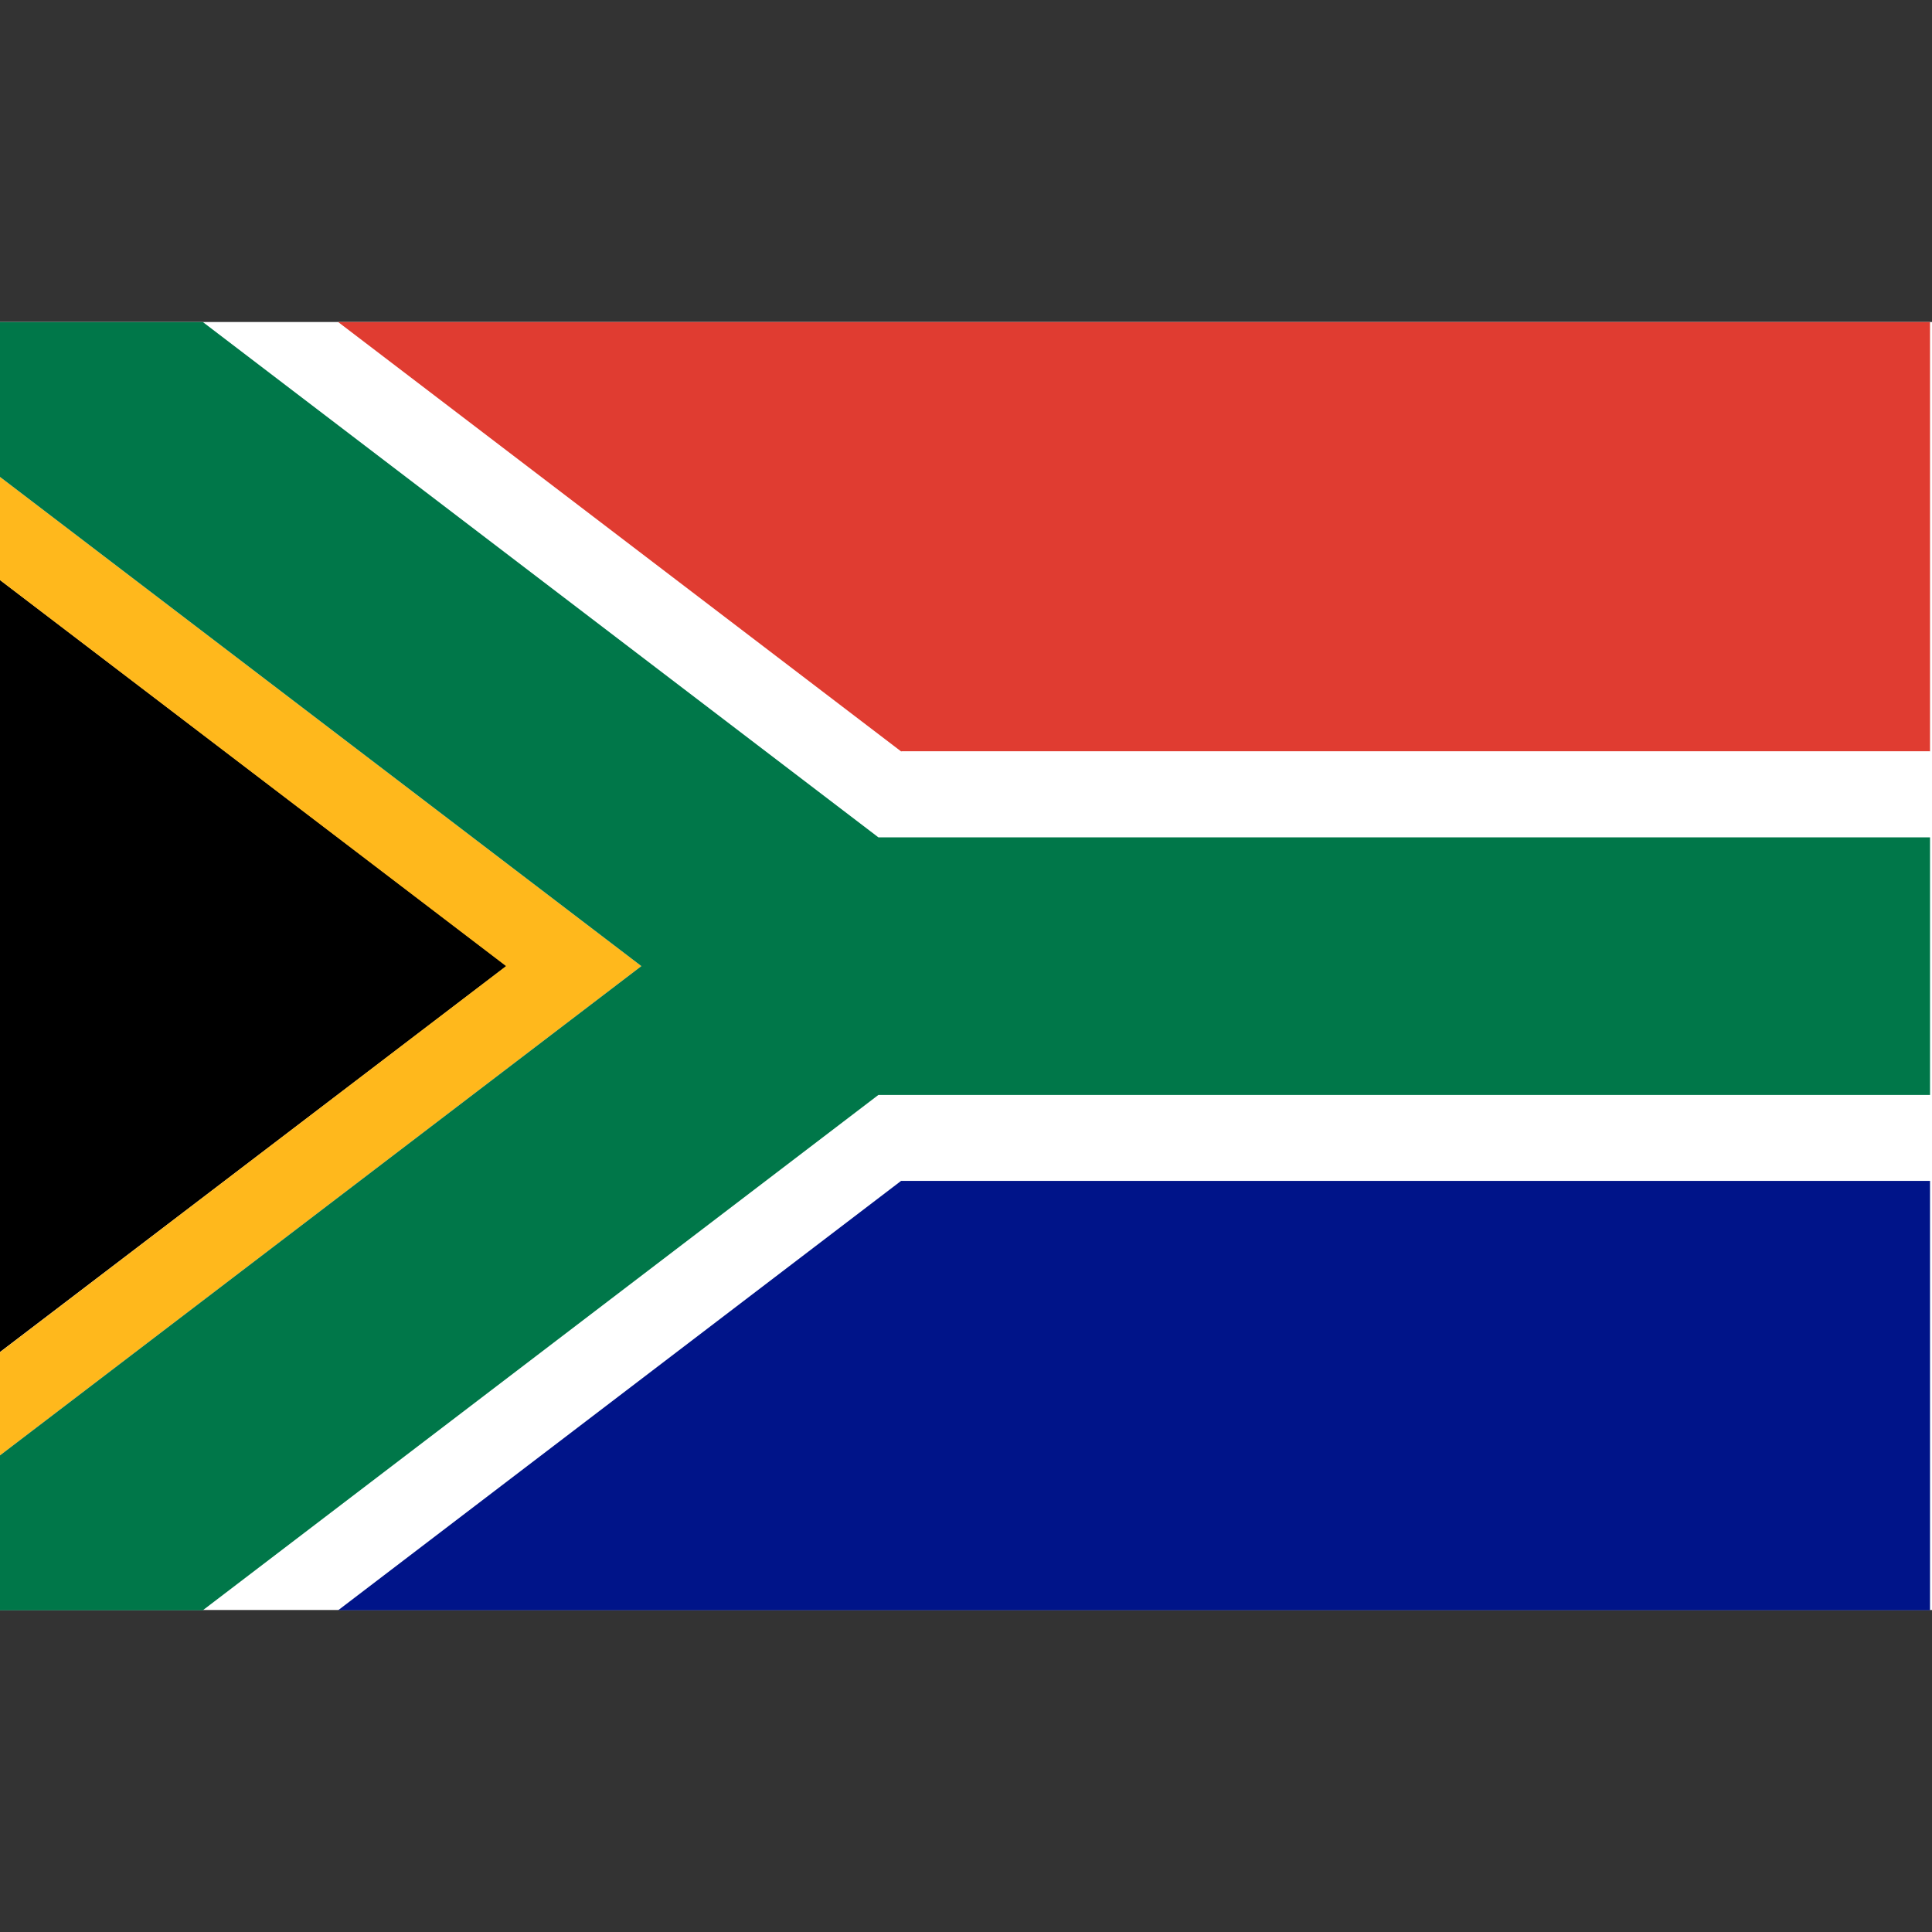 <svg xmlns="http://www.w3.org/2000/svg" xmlns:xlink="http://www.w3.org/1999/xlink" viewBox="0 0 512 512">
  <rect x="0" y="0" width="512" height="512" fill="#333333" stroke="none"/>
  <defs>
    <path id="a" d="M50 155.761h1100v641.702H50z"/>
    <clipPath id="b">
      <use width="100%" height="100%" overflow="visible" xlink:href="#a"/>
    </clipPath>
  </defs>
  <path fill="#fff" fill-rule="evenodd" d="M0 85.333h512v341.333H0z"/>
  <path fill="#e03c31" d="M1150 369.649V155.761H242.777l320.832 213.888z" clip-path="url(#b)" transform="matrix(.465 0 0 .532 -23.273 2.481)"/>
  <path fill="#fff" d="M1150 369.649H563.609l64.212 42.807H1150zM1150 540.767H627.821l-64.212 42.807H1150z" clip-path="url(#b)" transform="matrix(.465 0 0 .532 -23.273 2.481)"/>
  <path fill="#001489" d="M1150 797.462V583.574H563.609L242.777 797.462z" clip-path="url(#b)" transform="matrix(.465 0 0 .532 -23.273 2.481)"/>
  <path d="M-0 312.895v45.404l59.587-45.404zm0 0H59.587l74.676-56.905-74.676-56.886H-0zm0-113.791H59.587L-0 153.7z"/>
  <path fill="#ffb81c" d="M50 284.289l288.455 192.304L50 668.932v51.412l365.572-243.751L50 232.878z" clip-path="url(#b)" transform="matrix(.465 0 0 .532 -23.273 2.481)"/>
  <path fill="#007749" d="M1150 540.767V412.456H550.666L165.658 155.761H50v77.117l365.572 243.715L50 720.344v77.118h115.658l385.008-256.695z" clip-path="url(#b)" transform="matrix(.465 0 0 .532 -23.273 2.481)"/>
</svg>
